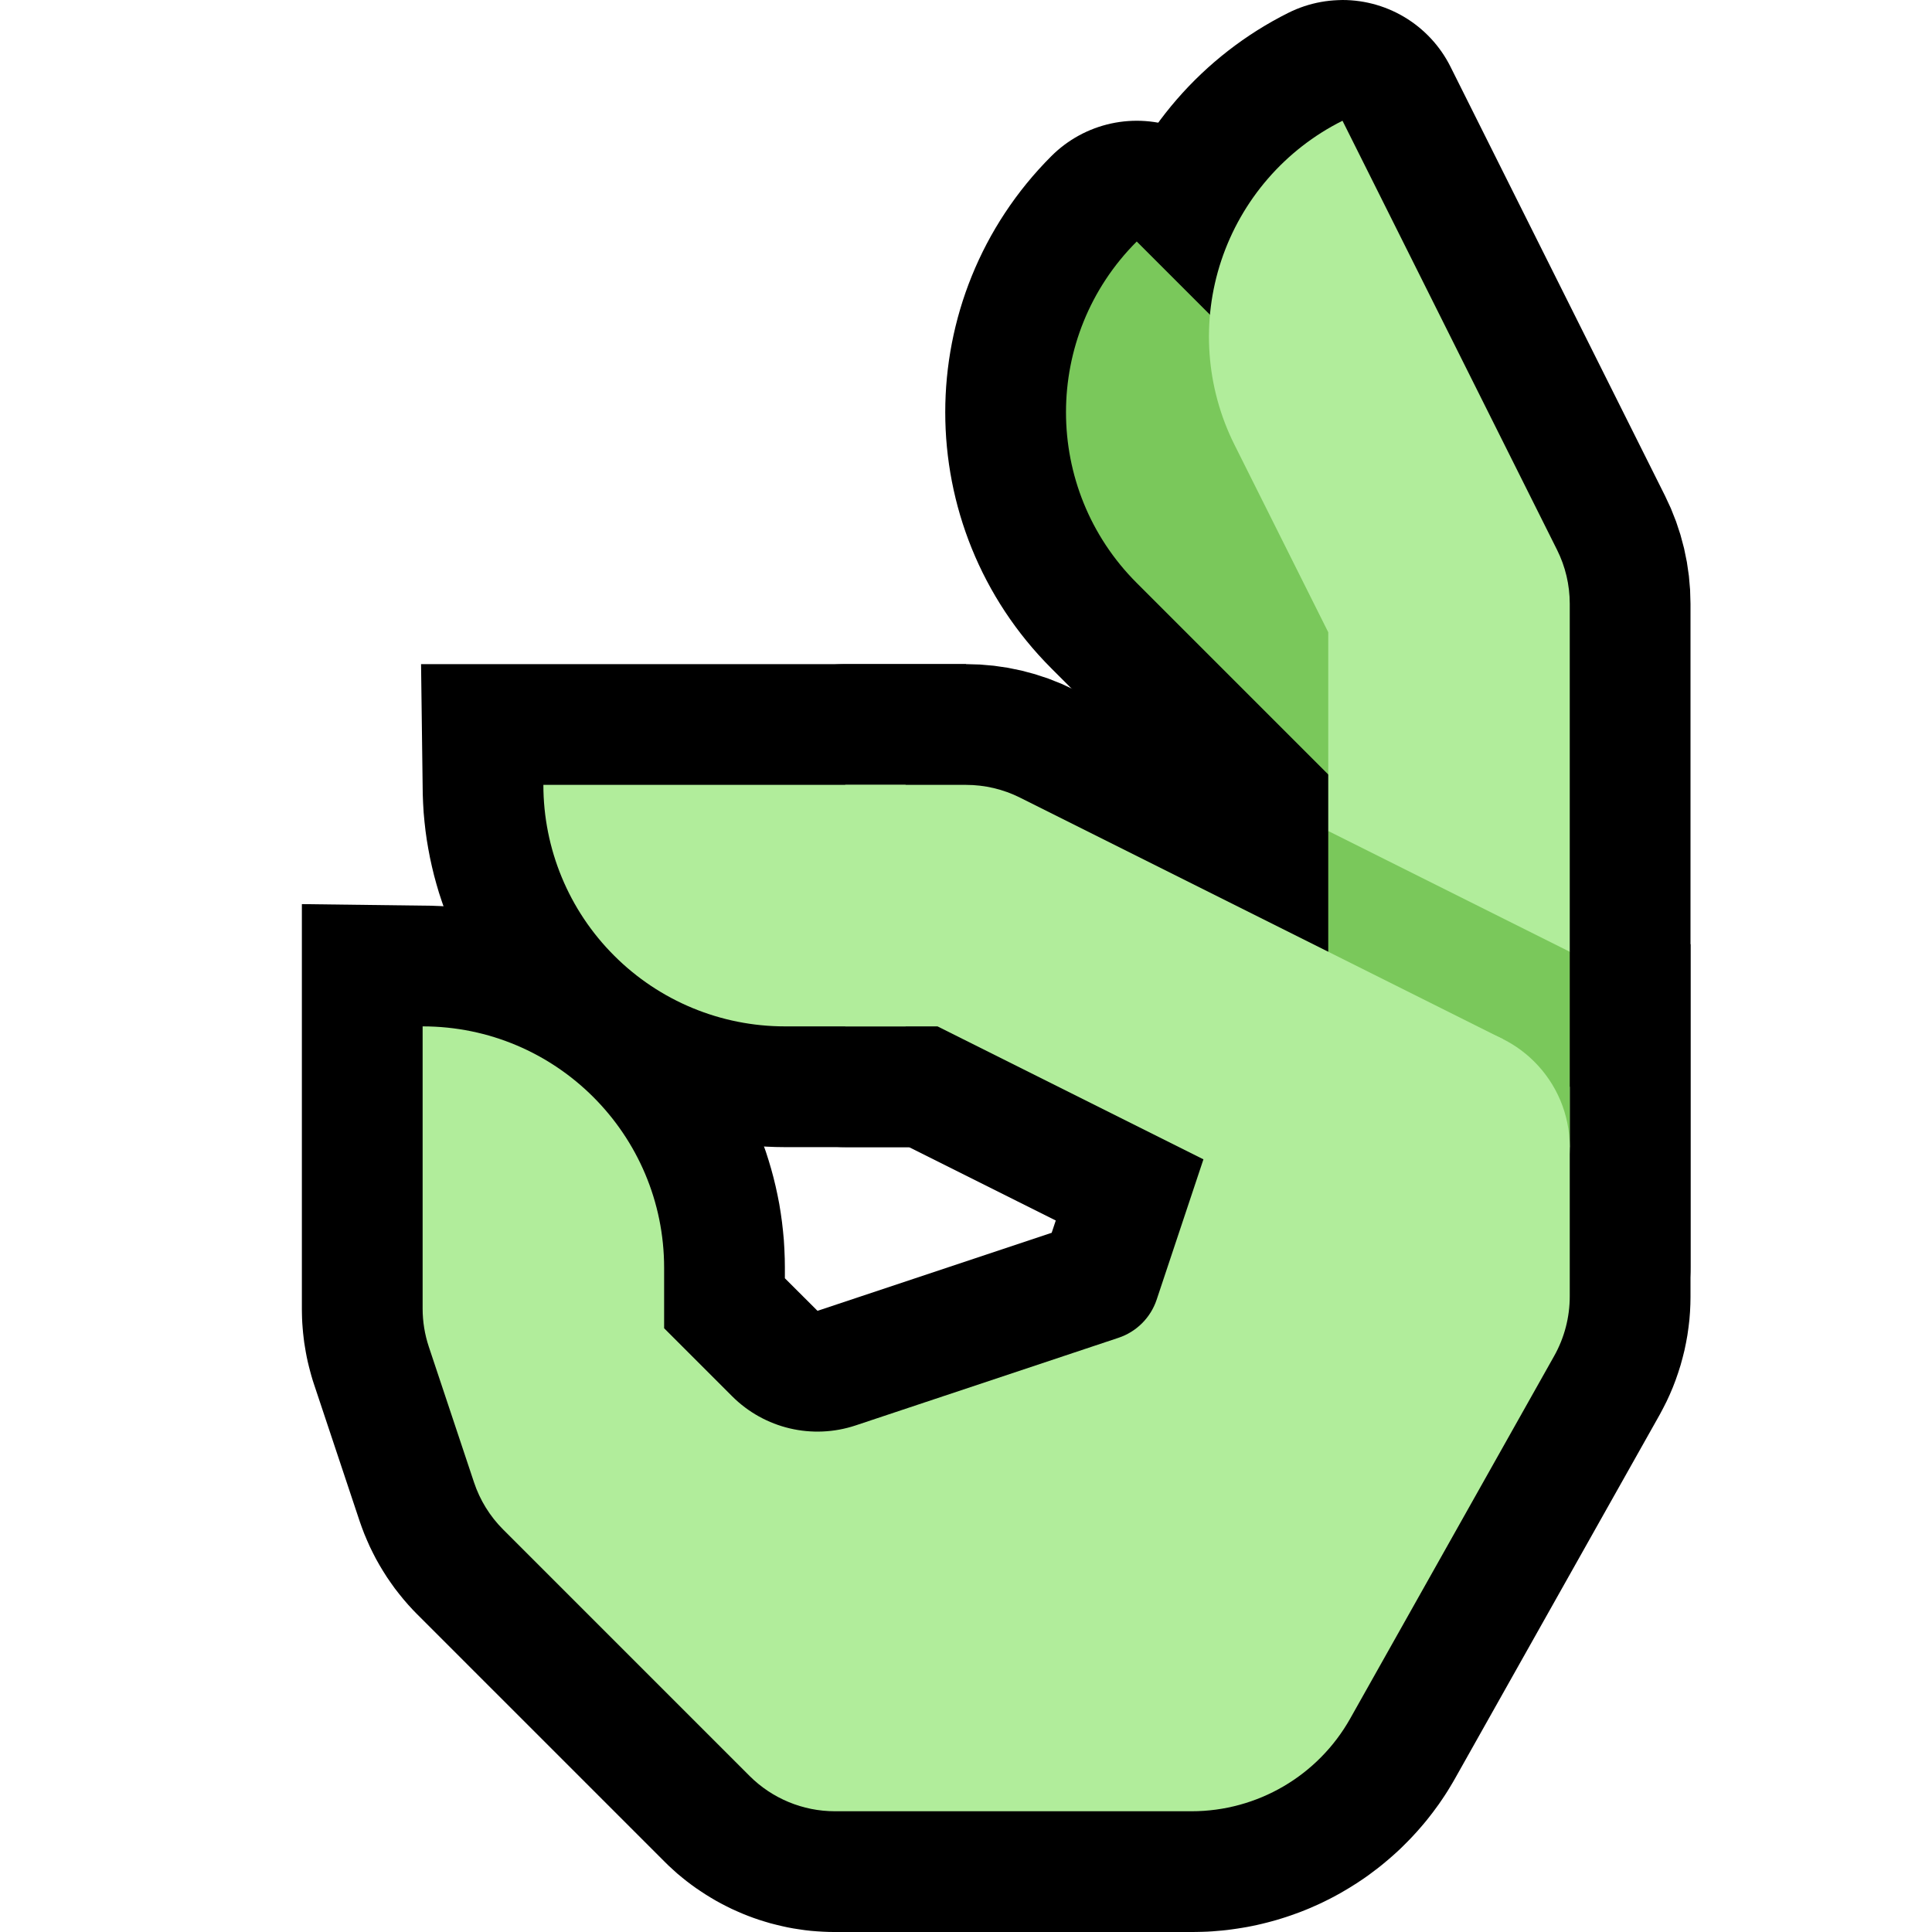 <?xml version="1.0" encoding="UTF-8" standalone="no"?><!DOCTYPE svg PUBLIC "-//W3C//DTD SVG 1.1//EN" "http://www.w3.org/Graphics/SVG/1.1/DTD/svg11.dtd"><svg width="100%" height="100%" viewBox="0 0 32 32" version="1.1" xmlns="http://www.w3.org/2000/svg" xmlns:xlink="http://www.w3.org/1999/xlink" xml:space="preserve" xmlns:serif="http://www.serif.com/" style="fill-rule:evenodd;clip-rule:evenodd;stroke-linejoin:round;stroke-miterlimit:1.414;">
<rect id="ok_hand--hmn-" serif:id="ok_hand [hmn]" x="0" y="0" width="32" height="32" style="fill:none;"/><clipPath id="_clip1"><rect x="0" y="0" width="32" height="32"/></clipPath><g clip-path="url(#_clip1)"><g id="outline"><path d="M7.154,15.002l0.153,0.006l0.153,0.009l0.151,0.014l0.151,0.017l0.149,0.021l0.149,0.024l0.147,0.029l0.146,0.032l0.145,0.035l0.143,0.039l0.142,0.042l0.141,0.046l0.139,0.049l0.137,0.052l0.136,0.055l0.134,0.059l0.132,0.062l0.131,0.064l0.128,0.068l0.127,0.071l0.125,0.074l0.123,0.076l0.12,0.08l0.119,0.082l0.116,0.085l0.114,0.088l0.113,0.09l0.109,0.092l0.108,0.096l0.105,0.098l0.103,0.1l0.1,0.103l0.098,0.105l0.095,0.108l0.093,0.11l0.09,0.112l0.088,0.114l0.085,0.116l0.082,0.119l0.08,0.121l0.076,0.122l0.074,0.125l0.071,0.127l0.068,0.128l0.064,0.131l0.062,0.132l0.059,0.134l0.055,0.136l0.052,0.137l0.05,0.139l0.045,0.141l0.042,0.141l0.039,0.144l0.035,0.144l0.032,0.147l0.029,0.148l0.024,0.148l0.021,0.15l0.017,0.15l0.014,0.151l0.009,0.153l0.006,0.154l0.002,0.14l0,0.185l0.528,0.527l0.012,0.012l0.017,-0.005l3.862,-1.287l1.064,-3.194l9.517,-1.586l0,5.849l-0.002,0.112l-0.006,0.129l-0.01,0.129l-0.015,0.127l-0.018,0.128l-0.023,0.127l-0.026,0.125l-0.031,0.124l-0.034,0.124l-0.039,0.123l-0.042,0.121l-0.046,0.12l-0.05,0.118l-0.054,0.117l-0.059,0.116l-0.053,0.1l-3.393,6.031l-0.038,0.066l-0.043,0.072l-0.044,0.072l-0.045,0.07l-0.047,0.07l-0.047,0.069l-0.049,0.067l-0.05,0.068l-0.051,0.066l-0.051,0.065l-0.053,0.064l-0.054,0.063l-0.055,0.063l-0.055,0.06l-0.057,0.061l-0.058,0.059l-0.058,0.058l-0.058,0.057l-0.061,0.056l-0.061,0.055l-0.062,0.054l-0.063,0.053l-0.063,0.052l-0.065,0.051l-0.065,0.049l-0.065,0.049l-0.067,0.048l-0.068,0.046l-0.067,0.045l-0.07,0.044l-0.069,0.043l-0.071,0.042l-0.07,0.041l-0.071,0.039l-0.073,0.039l-0.073,0.037l-0.073,0.036l-0.074,0.035l-0.075,0.033l-0.075,0.033l-0.076,0.031l-0.076,0.03l-0.077,0.028l-0.078,0.028l-0.077,0.026l-0.079,0.025l-0.079,0.024l-0.079,0.022l-0.079,0.021l-0.081,0.02l-0.081,0.019l-0.081,0.017l-0.081,0.016l-0.082,0.014l-0.082,0.013l-0.083,0.012l-0.082,0.011l-0.083,0.009l-0.083,0.007l-0.084,0.007l-0.084,0.005l-0.084,0.003l-0.084,0.002l-0.076,0.001l-5.938,0l-0.087,-0.001l-0.099,-0.004l-0.098,-0.006l-0.099,-0.008l-0.098,-0.011l-0.097,-0.014l-0.097,-0.015l-0.097,-0.018l-0.095,-0.021l-0.096,-0.023l-0.094,-0.024l-0.094,-0.028l-0.093,-0.029l-0.093,-0.032l-0.091,-0.034l-0.09,-0.036l-0.09,-0.039l-0.089,-0.04l-0.087,-0.043l-0.087,-0.045l-0.086,-0.047l-0.085,-0.05l-0.083,-0.051l-0.081,-0.053l-0.082,-0.055l-0.08,-0.058l-0.078,-0.059l-0.077,-0.062l-0.076,-0.063l-0.073,-0.066l-0.073,-0.067l-0.062,-0.061l-4.099,-4.099l-0.071,-0.073l-0.079,-0.086l-0.076,-0.088l-0.073,-0.09l-0.071,-0.091l-0.067,-0.094l-0.066,-0.096l-0.062,-0.098l-0.059,-0.098l-0.057,-0.101l-0.053,-0.103l-0.051,-0.104l-0.047,-0.106l-0.045,-0.107l-0.041,-0.108l-0.034,-0.096l-0.756,-2.268l-0.022,-0.067l-0.023,-0.078l-0.021,-0.077l-0.02,-0.077l-0.019,-0.079l-0.017,-0.079l-0.015,-0.079l-0.013,-0.078l-0.013,-0.08l-0.01,-0.08l-0.009,-0.08l-0.007,-0.08l-0.006,-0.08l-0.004,-0.081l-0.002,-0.08l-0.001,-0.07l0,-6.711l2.154,0.027Zm14.363,5.773l-0.466,1.397l-0.025,0.07l-0.031,0.081l-0.034,0.082l-0.036,0.081l-0.038,0.077l-0.041,0.077l-0.041,0.075l-0.046,0.075l-0.047,0.074l-0.048,0.07l-0.052,0.072l-0.052,0.067l-0.054,0.067l-0.057,0.065l-0.059,0.065l-0.06,0.062l-0.06,0.058l-0.064,0.059l-0.066,0.057l-0.067,0.055l-0.068,0.052l-0.07,0.05l-0.071,0.049l-0.073,0.047l-0.074,0.045l-0.076,0.042l-0.078,0.041l-0.079,0.038l-0.08,0.036l-0.08,0.034l-0.082,0.032l-0.07,0.024l-4.384,1.461l-0.118,0.037l-0.136,0.038l-0.136,0.032l-0.137,0.028l-0.138,0.022l-0.137,0.018l-0.138,0.013l-0.138,0.009l-0.138,0.003l-0.138,-0.001l-0.137,-0.006l-0.137,-0.011l-0.136,-0.015l-0.135,-0.02l-0.134,-0.025l-0.134,-0.029l-0.132,-0.034l-0.132,-0.038l-0.13,-0.042l-0.128,-0.048l-0.127,-0.051l-0.125,-0.056l-0.124,-0.061l-0.122,-0.064l-0.12,-0.069l-0.117,-0.074l-0.115,-0.077l-0.113,-0.082l-0.111,-0.086l-0.107,-0.09l-0.105,-0.094l-0.089,-0.087l-1.148,-1.147l0.167,0.5l0.005,0.015l0.01,0.01l4.061,4.061l0.009,0.009l0.013,0l5.896,0l0.025,0l0.018,-0.001l0.016,0l0.017,-0.001l0.017,-0.002l0.016,-0.001l0.017,-0.002l0.017,-0.002l0.016,-0.002l0.016,-0.003l0.017,-0.003l0.016,-0.003l0.016,-0.004l0.016,-0.003l0.016,-0.004l0.016,-0.004l0.016,-0.005l0.016,-0.005l0.015,-0.005l0.016,-0.005l0.015,-0.005l0.015,-0.006l0.016,-0.006l0.015,-0.006l0.015,-0.007l0.015,-0.006l0.015,-0.007l0.015,-0.008l0.014,-0.007l0.014,-0.008l0.015,-0.008l0.015,-0.008l0.014,-0.008l0.013,-0.009l0.014,-0.009l0.014,-0.009l0.013,-0.009l0.013,-0.009l0.014,-0.01l0.013,-0.01l0.013,-0.01l0.013,-0.011l0.012,-0.01l0.013,-0.011l0.011,-0.011l0.012,-0.011l0.012,-0.012l0.012,-0.012l0.011,-0.011l0.011,-0.012l0.012,-0.013l0.011,-0.012l0.01,-0.012l0.011,-0.013l0.01,-0.013l0.011,-0.014l0.009,-0.012l0.01,-0.014l0.01,-0.014l0.009,-0.014l0.009,-0.014l0.009,-0.014l0.009,-0.015l0.013,-0.023l3.368,-5.988l0.008,-0.015l0,0l0,0l0,-0.001l0.001,-0.001l0,0l0,0l0,-0.001l0,-0.001l0.001,-0.001l0,0l0,-0.001l0,-0.001l0,0l0,-0.017l0,-1.094l-2.483,0.414Z"/><path d="M16,19l-3.013,0l-0.141,-0.002l-0.153,-0.006l-0.152,-0.009l-0.152,-0.014l-0.151,-0.017l-0.149,-0.021l-0.149,-0.024l-0.147,-0.029l-0.146,-0.032l-0.145,-0.035l-0.143,-0.039l-0.142,-0.042l-0.141,-0.046l-0.139,-0.049l-0.137,-0.052l-0.136,-0.055l-0.134,-0.059l-0.132,-0.062l-0.131,-0.064l-0.128,-0.068l-0.127,-0.071l-0.125,-0.074l-0.122,-0.076l-0.121,-0.08l-0.119,-0.082l-0.116,-0.085l-0.114,-0.087l-0.113,-0.091l-0.109,-0.093l-0.108,-0.095l-0.105,-0.098l-0.103,-0.1l-0.1,-0.103l-0.098,-0.106l-0.096,-0.107l-0.092,-0.109l-0.091,-0.113l-0.087,-0.114l-0.085,-0.116l-0.082,-0.119l-0.08,-0.121l-0.076,-0.122l-0.074,-0.125l-0.071,-0.127l-0.068,-0.128l-0.064,-0.131l-0.062,-0.132l-0.059,-0.134l-0.055,-0.136l-0.053,-0.137l-0.048,-0.139l-0.046,-0.14l-0.042,-0.143l-0.039,-0.143l-0.035,-0.145l-0.032,-0.146l-0.028,-0.147l-0.025,-0.148l-0.021,-0.15l-0.017,-0.151l-0.014,-0.152l-0.009,-0.152l-0.006,-0.153l-0.028,-2.154l9.026,0l0,8Z"/><path d="M24,9.172l0,5.656c0,0 -2.871,-2.87 -5.173,-5.173c-1.561,-1.561 -1.561,-4.092 0,-5.654c0.001,-0.001 0.001,-0.001 0.001,-0.001l5.172,5.172Z" style="fill:none;stroke:#000;stroke-width:4px;"/><path d="M25.789,9.106c0.139,0.277 0.211,0.584 0.211,0.894c0,2.161 0,11 0,11l-4,0l0,-10.528c0,0 -0.759,-1.518 -1.554,-3.107c-0.474,-0.949 -0.552,-2.047 -0.217,-3.052c0.336,-1.006 1.057,-1.838 2.005,-2.312c0.001,-0.001 0.002,-0.001 0.002,-0.001c0,0 2.759,5.518 3.553,7.106Z" style="fill:none;stroke:#000;stroke-width:4px;"/><path d="M24.894,17.211l-1.788,3.578l-7.578,-3.789l-1.528,0l0,-4c0,0 1.282,0 2,0c0.31,0 0.617,0.072 0.894,0.211c1.707,0.853 8,4 8,4Z" style="fill:none;stroke:#000;stroke-width:4px;stroke-linejoin:miter;stroke-miterlimit:3;"/></g><g id="emoji"><path d="M19.737,30c1.089,0 2.093,-0.587 2.627,-1.536c1.042,-1.853 2.734,-4.86 3.377,-6.003c0.17,-0.302 0.259,-0.643 0.259,-0.99c0,-1.087 0,-3.471 0,-3.471l-6,1c0,0 -0.56,1.68 -0.842,2.526c-0.099,0.298 -0.334,0.533 -0.632,0.632c-0.933,0.311 -3.028,1.009 -4.353,1.451c-0.719,0.24 -1.511,0.053 -2.047,-0.483c-0.538,-0.538 -1.126,-1.126 -1.126,-1.126c0,0 0,-0.412 0,-1c0,-2.209 -1.791,-4 -4,-4c0,0 0,0 0,0c0,0 0,3.567 0,4.675c0,0.215 0.035,0.429 0.103,0.633c0.177,0.532 0.542,1.627 0.748,2.244c0.098,0.295 0.263,0.562 0.483,0.782c0.835,0.835 3.025,3.025 4.08,4.08c0.375,0.375 0.884,0.586 1.414,0.586c1.361,0 4.099,0 5.909,0Z" style="fill:#B1ED9B;"/><path d="M24,9.172l0,5.656c0,0 -2.871,-2.87 -5.173,-5.173c-1.561,-1.561 -1.561,-4.092 0,-5.654c0.001,-0.001 0.001,-0.001 0.001,-0.001l5.172,5.172Z" style="fill:#7AC85B;fill-rule:nonzero;"/><path d="M23.528,19l-1.528,-0.764l0,-4.472l0.5,-0.764l3.21,2l0.29,0.764l0,3.236l-2.472,0Z" style="fill:#7AC85B;"/><path d="M22,13.764l0,-3.292c0,0 -0.759,-1.518 -1.554,-3.107c-0.474,-0.949 -0.552,-2.047 -0.217,-3.052c0.336,-1.006 1.057,-1.838 2.005,-2.312c0.001,-0.001 0.002,-0.001 0.002,-0.001c0,0 2.759,5.518 3.553,7.106c0.139,0.277 0.211,0.584 0.211,0.894l0,5.764l-4,-2Z" style="fill:#B1ED9B;"/><path d="M9,13c0,0 0,0 0,0c0,1.061 0.421,2.078 1.172,2.828c0.75,0.751 1.767,1.172 2.828,1.172c1.102,0 2,0 2,0l0,-4l-6,0Z" style="fill:#B1ED9B;"/><path d="M24.894,17.211l-1.788,3.578l-7.578,-3.789l-1.528,0l0,-4c0,0 1.282,0 2,0c0.31,0 0.617,0.072 0.894,0.211c1.707,0.853 8,4 8,4Z" style="fill:#B1ED9B;fill-rule:nonzero;"/><circle cx="24" cy="19" r="2" style="fill:#B1ED9B;"/></g></g></svg>